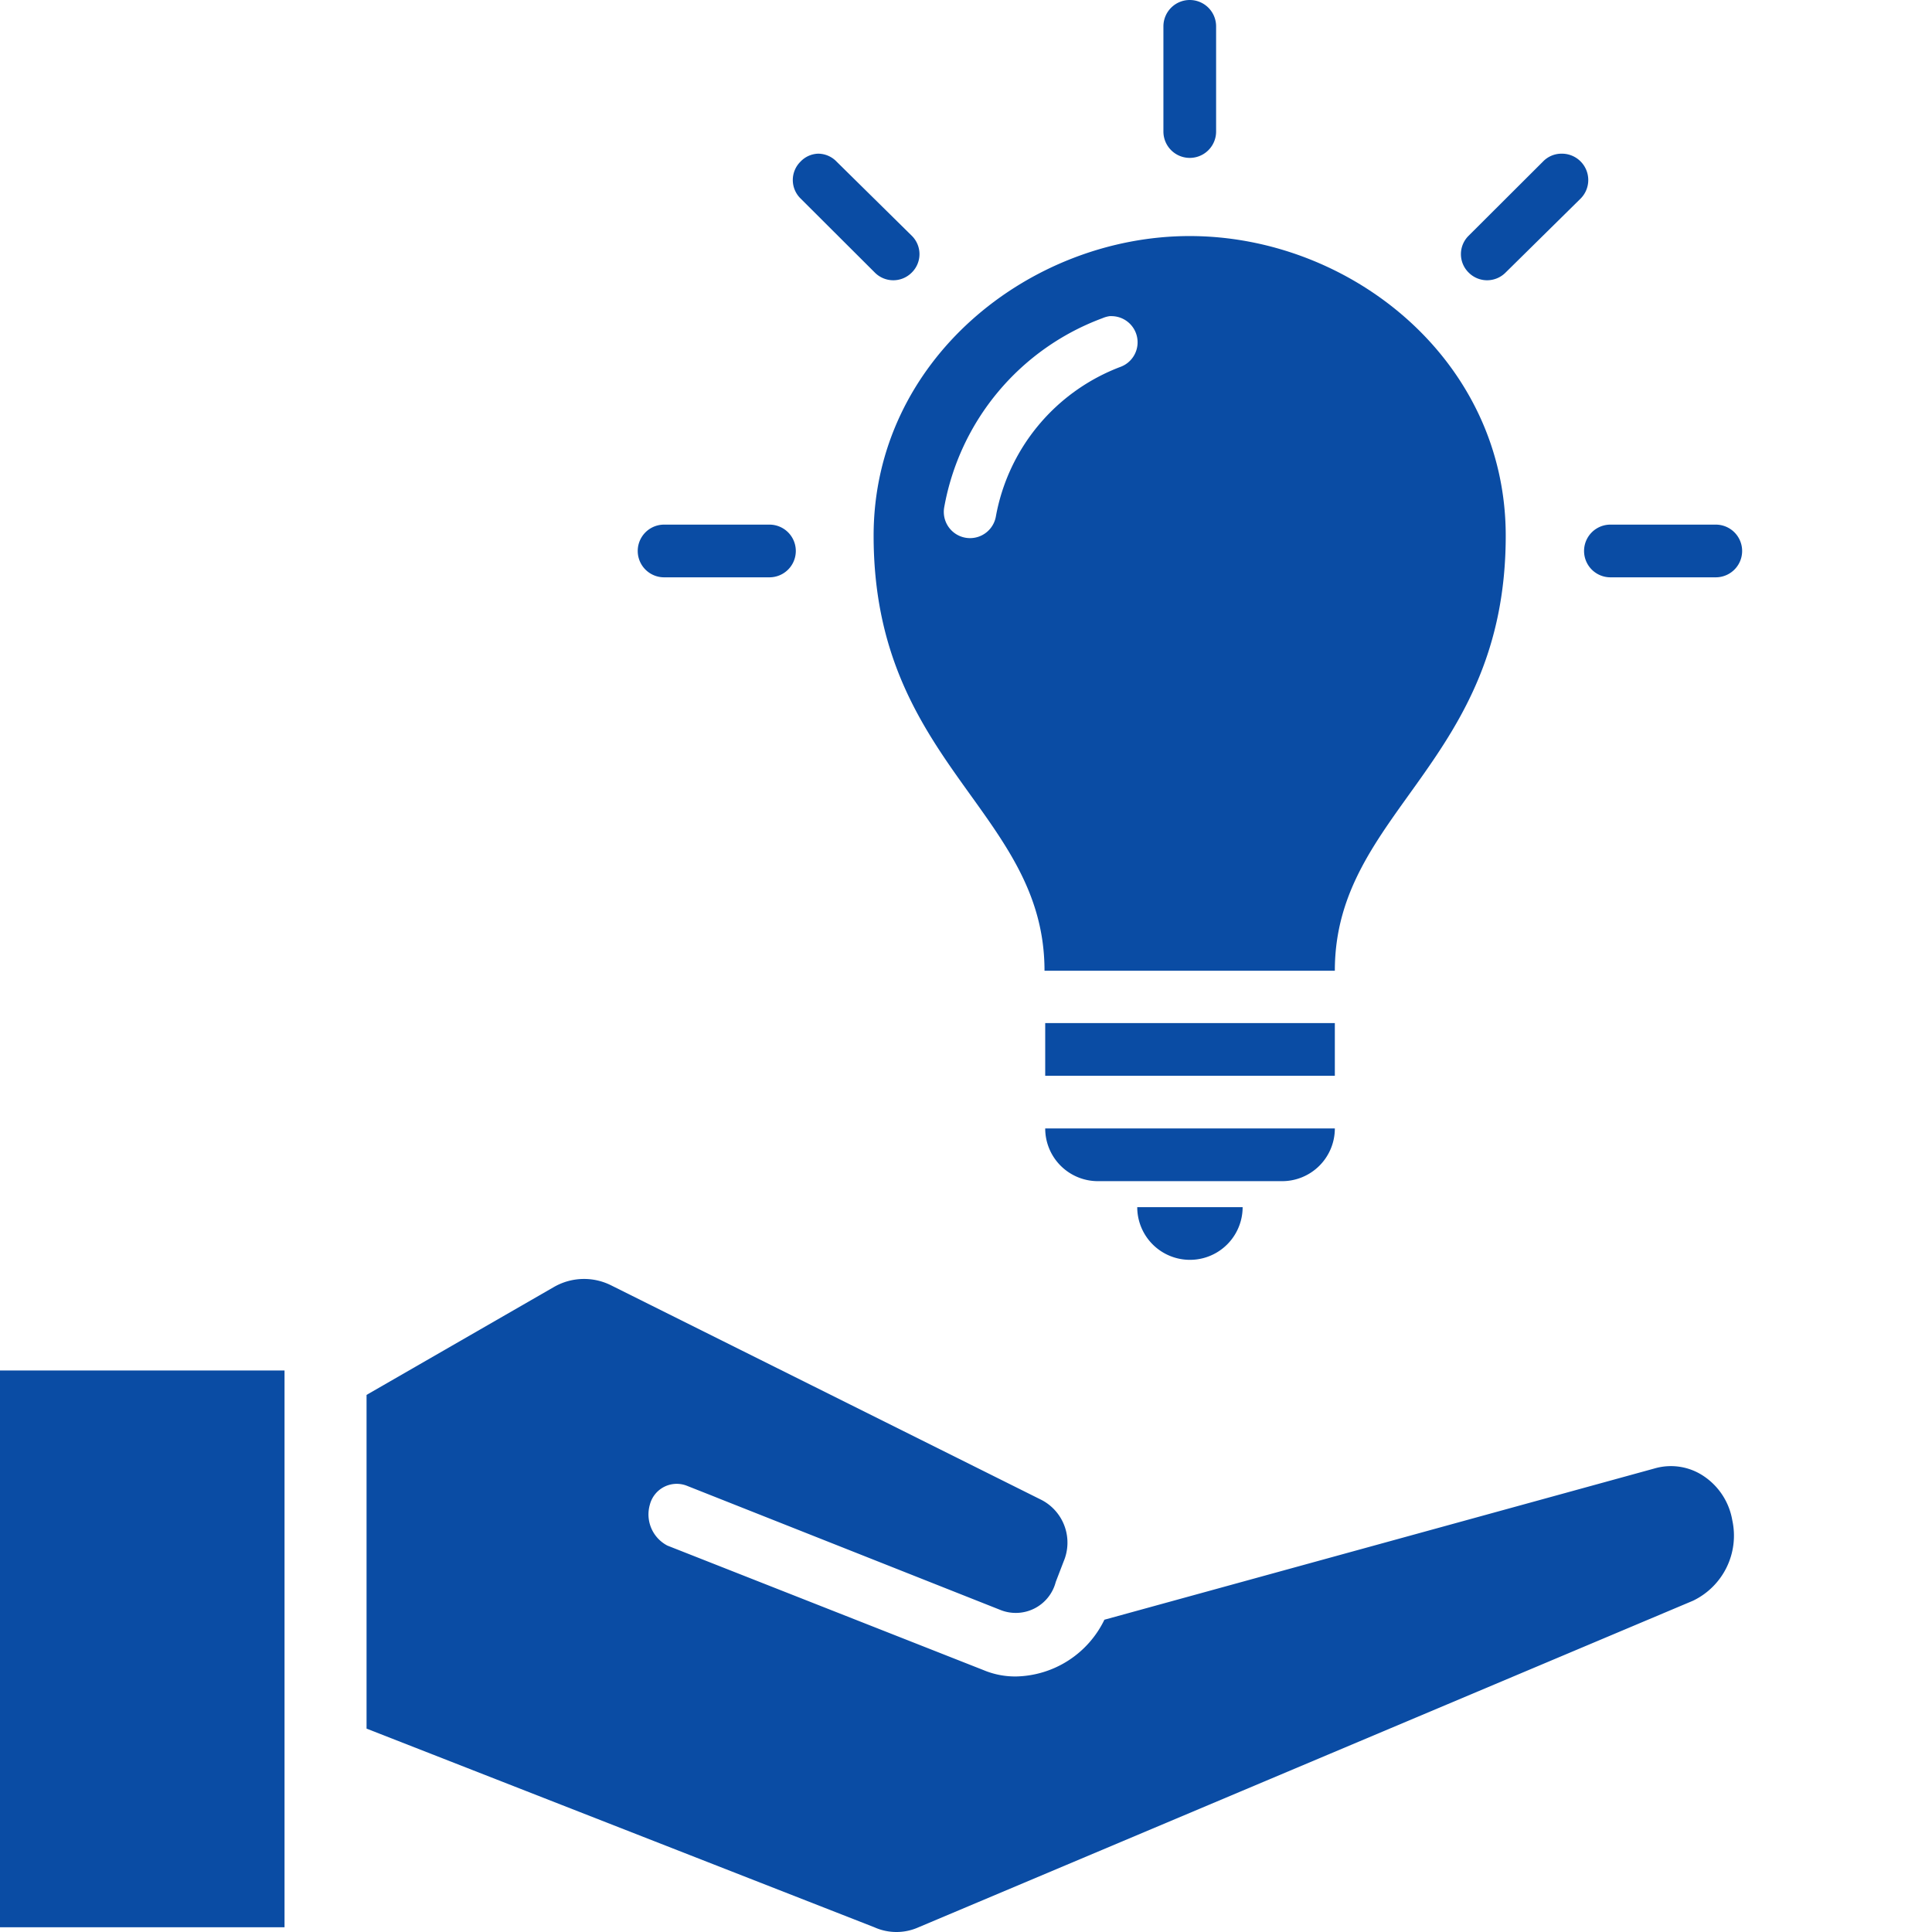 <svg id="Layer_1" data-name="Layer 1" xmlns="http://www.w3.org/2000/svg" viewBox="0 0 110 110"><defs><style>.cls-1{fill:#0a4ca4;}</style></defs><title>Solutions</title><g id="Group"><g id="Group-3"><polyline id="Path" class="cls-1" points="16.2 78.03 16.2 109.73 -0.5 109.73 -0.5 78.03"/><path id="Path-2" data-name="Path" class="cls-1" d="M31.55,73.27a3.44,3.44,0,0,1,3.24-.09L59.3,85.4a2.74,2.74,0,0,1,1.26,3.5l-.45,1.17h0A2.35,2.35,0,0,1,57,91.68L39.1,84.59A1.58,1.58,0,0,0,37,85.67,2,2,0,0,0,38,88l18,7.09a4.65,4.65,0,0,0,1.88.36,5.71,5.71,0,0,0,5-3.23L94.23,83.6a3.34,3.34,0,0,1,2.78.45,3.79,3.79,0,0,1,1.62,2.51,4.11,4.11,0,0,1-2.24,4.58L52.3,109.73a3.07,3.07,0,0,1-2.52,0L20.87,98.42v-19Z"/></g><g id="Group-2" data-name="Group"><path id="Shape" class="cls-1" d="M67.74,0a1.5,1.5,0,0,0-1.5,1.49v6a1.5,1.5,0,0,0,3,0v-6A1.5,1.5,0,0,0,67.74,0ZM46.58,8.75a1.44,1.44,0,0,0-1,.45,1.47,1.47,0,0,0,0,2.1l4.23,4.22a1.48,1.48,0,0,0,2.1,0,1.47,1.47,0,0,0,0-2.1L47.63,9.2A1.46,1.46,0,0,0,46.58,8.75Zm42.32,0a1.46,1.46,0,0,0-1.05.45l-4.23,4.22a1.47,1.47,0,0,0,0,2.1,1.48,1.48,0,0,0,2.1,0L90,11.3A1.5,1.5,0,0,0,88.9,8.75ZM67.74,13.44c-9.12,0-18,7.07-18,17.06,0,13,9.73,15.69,9.73,24.77H76c0-9.08,9.73-11.8,9.73-24.77,0-10-8.83-17.06-18-17.06ZM63.13,18h.14a1.49,1.49,0,0,1,.52,2.89,11.25,11.25,0,0,0-7.09,8.52,1.49,1.49,0,1,1-2.94-.53,14.14,14.14,0,0,1,9-10.76,1.66,1.66,0,0,1,.42-.12ZM37.81,29.87a1.5,1.5,0,1,0,0,3h6a1.5,1.5,0,0,0,0-3Zm53.88,0a1.5,1.5,0,1,0,0,3h6a1.5,1.5,0,1,0,0-3ZM59.51,58.25v3H76v-3Zm0,6a3,3,0,0,0,3,3H73a3,3,0,0,0,3-3Zm5.24,4.48a3,3,0,0,0,6,0Z"/></g></g></svg>